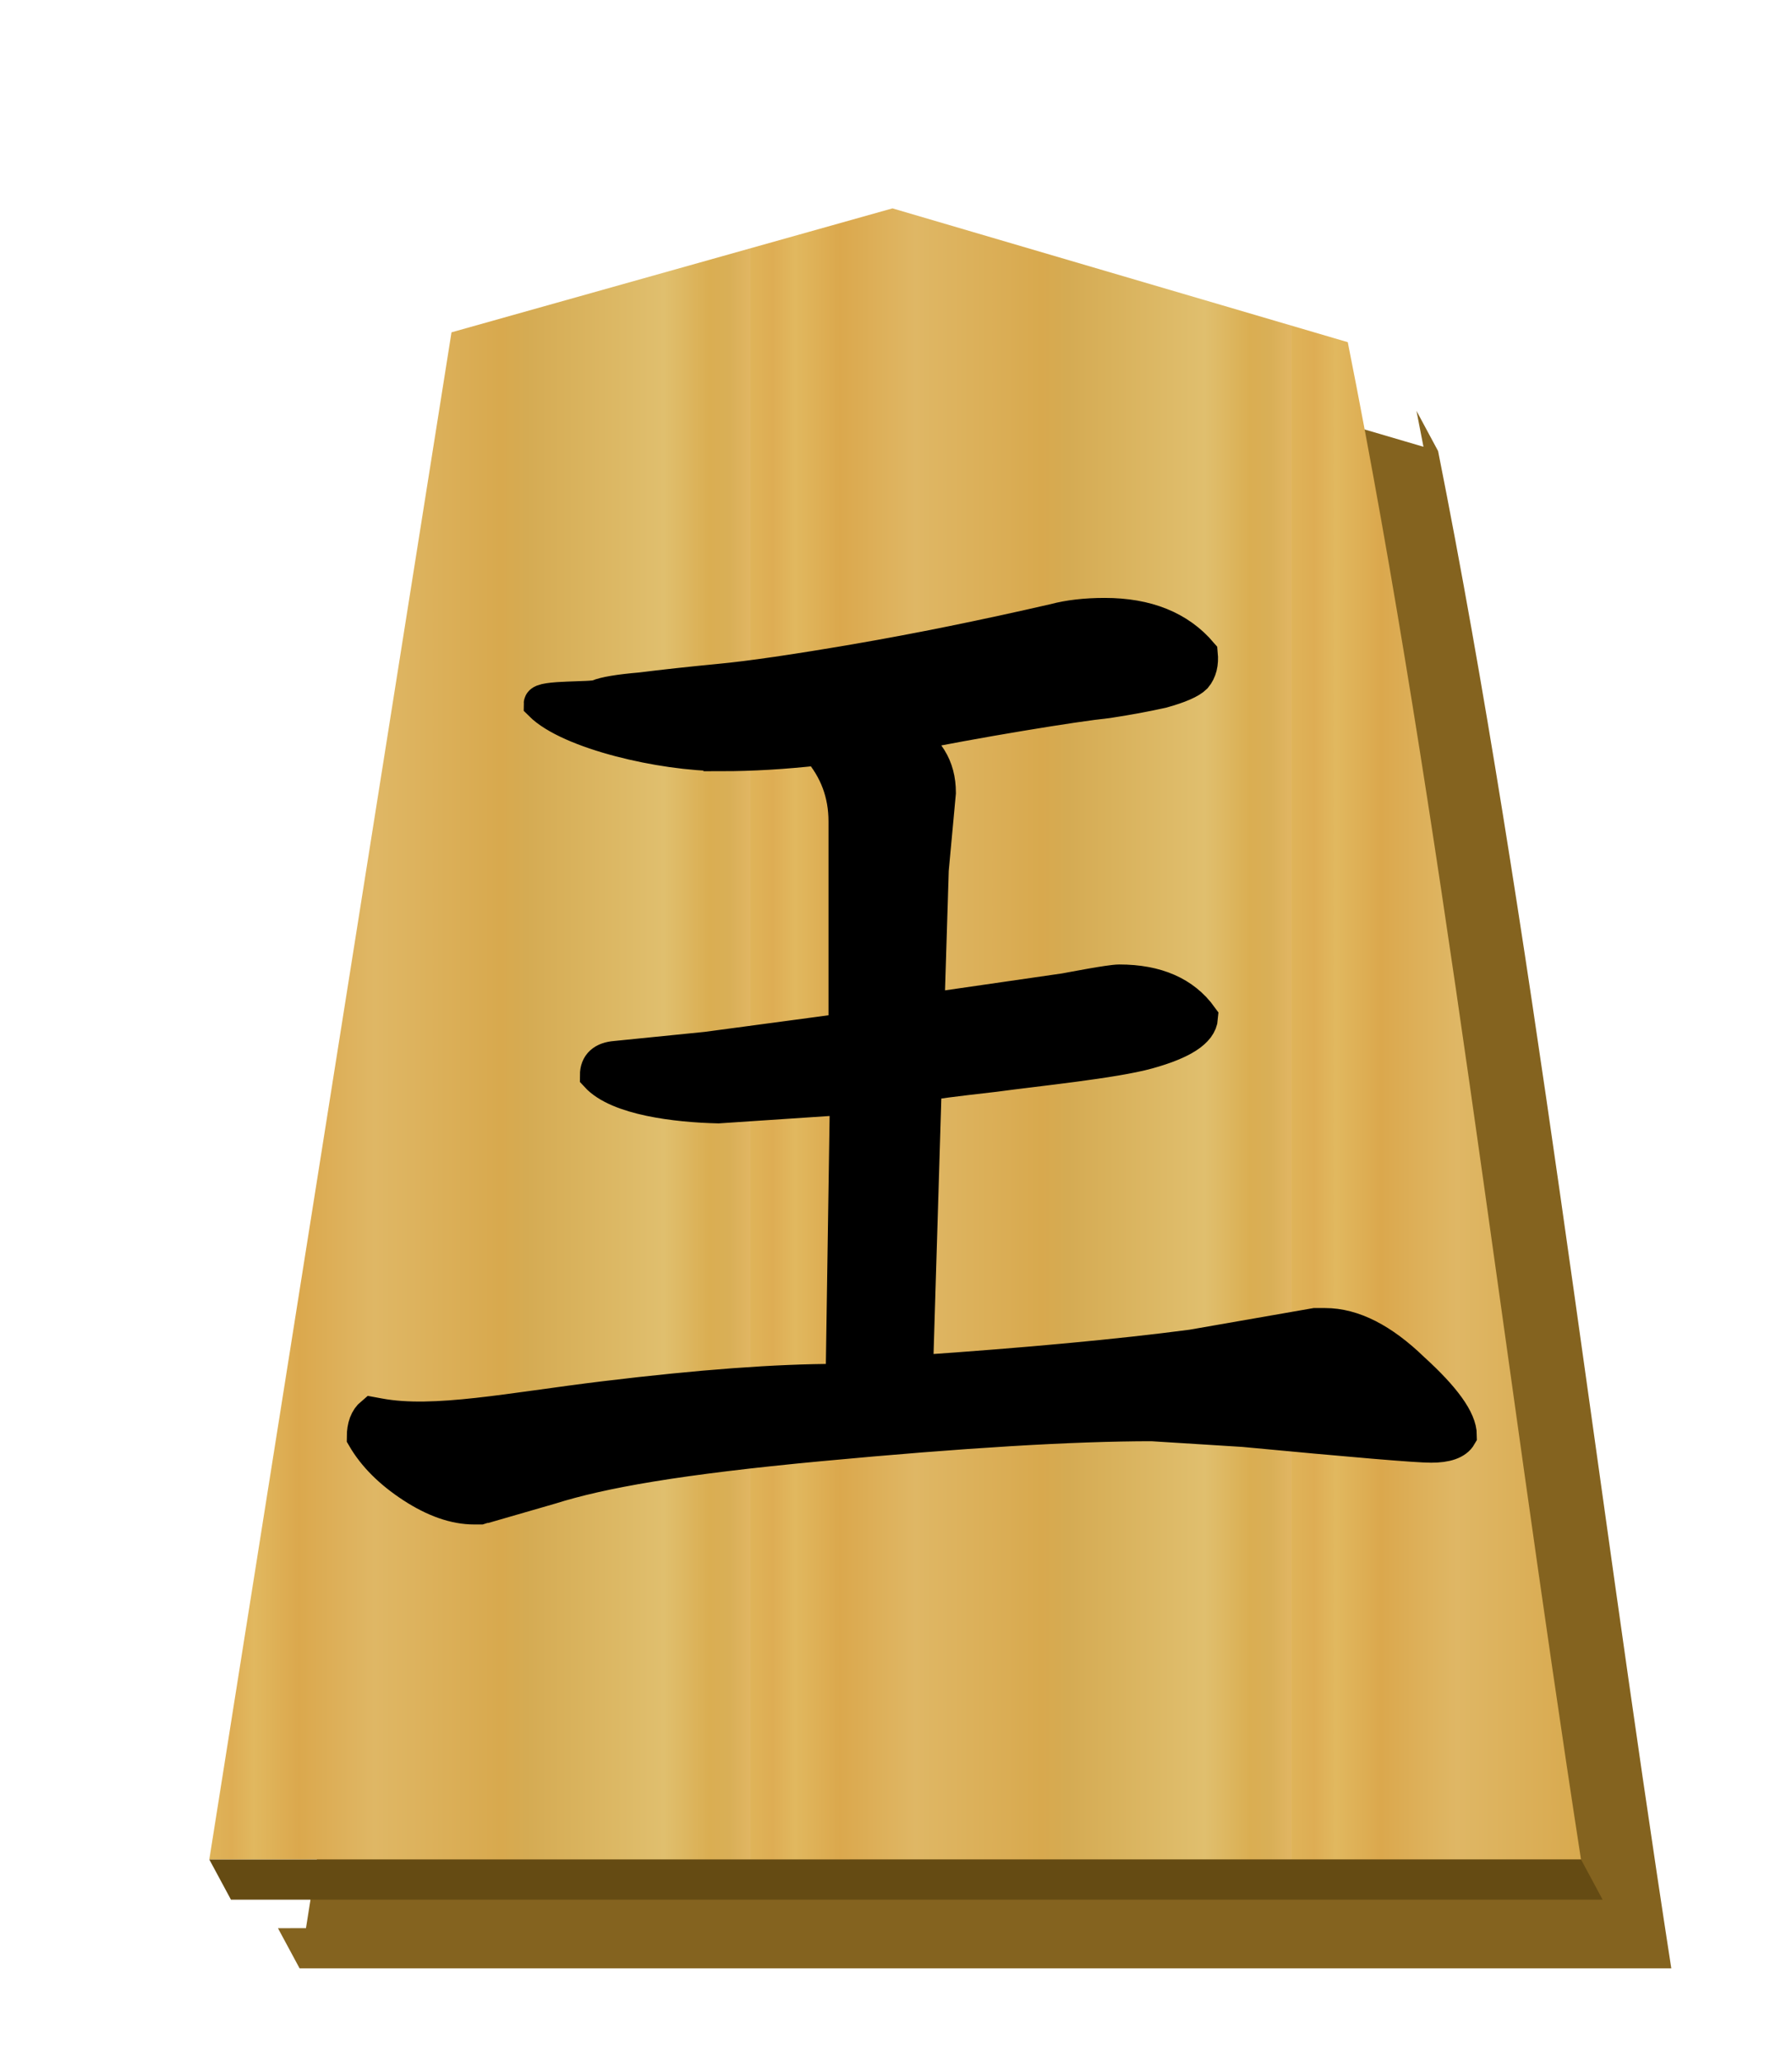 <?xml version="1.0" encoding="UTF-8" standalone="no"?>
<svg
   xmlns:dc="http://purl.org/dc/elements/1.1/"
   xmlns:cc="http://creativecommons.org/ns#"
   xmlns:rdf="http://www.w3.org/1999/02/22-rdf-syntax-ns#"
   xmlns:svg="http://www.w3.org/2000/svg"
   xmlns="http://www.w3.org/2000/svg"
   xmlns:xlink="http://www.w3.org/1999/xlink"
   xmlns:sodipodi="http://sodipodi.sourceforge.net/DTD/sodipodi-0.dtd"
   xmlns:inkscape="http://www.inkscape.org/namespaces/inkscape"
   inkscape:export-ydpi="365.56299"
   inkscape:export-xdpi="365.56299"
   inkscape:export-filename="D:\Pictures\Chess Variants\Shogi\pieces\Wood\V2\0HI.png"
   inkscape:version="1.0 (4035a4fb49, 2020-05-01)"
   sodipodi:docname="0OU.svg"
   id="svg1717"
   version="1.1"
   height="60"
   width="52.157">
  <defs
     id="defs1721">
    <filter
       id="filter1552"
       inkscape:label="Drop Shadow"
       style="color-interpolation-filters:sRGB">
      <feFlood
         id="feFlood1542"
         result="flood"
         flood-color="rgb(0,0,0)"
         flood-opacity="0.498" />
      <feComposite
         id="feComposite1544"
         result="composite1"
         operator="in"
         in2="SourceGraphic"
         in="flood" />
      <feGaussianBlur
         id="feGaussianBlur1546"
         result="blur"
         stdDeviation="2.5"
         in="composite1" />
      <feOffset
         id="feOffset1548"
         result="offset"
         dy="4.41314e-15"
         dx="4.57967e-15" />
      <feComposite
         id="feComposite1550"
         result="composite2"
         operator="over"
         in2="offset"
         in="SourceGraphic" />
    </filter>
    <filter
       id="filter1540"
       inkscape:label="Drop Shadow"
       style="color-interpolation-filters:sRGB">
      <feFlood
         id="feFlood1530"
         result="flood"
         flood-color="rgb(0,0,0)"
         flood-opacity="0.498" />
      <feComposite
         id="feComposite1532"
         result="composite1"
         operator="in"
         in2="SourceGraphic"
         in="flood" />
      <feGaussianBlur
         id="feGaussianBlur1534"
         result="blur"
         stdDeviation="2.5"
         in="composite1" />
      <feOffset
         id="feOffset1536"
         result="offset"
         dy="4.41314e-15"
         dx="4.57967e-15" />
      <feComposite
         id="feComposite1538"
         result="composite2"
         operator="over"
         in2="offset"
         in="SourceGraphic" />
    </filter>
    <filter
       id="drop-shadow-9">
      <feGaussianBlur
         id="feGaussianBlur5056"
         stdDeviation="2"
         result="blur"
         in="SourceAlpha" />
      <feOffset
         id="feOffset5058"
         dy="2"
         dx="2"
         result="offsetBlur" />
      <feBlend
         id="feBlend5060"
         mode="normal"
         in2="offsetBlur"
         in="SourceGraphic" />
    </filter>
    <filter
       id="drop-shadow-2">
      <feGaussianBlur
         id="feGaussianBlur6807"
         stdDeviation="2"
         result="blur"
         in="SourceAlpha" />
      <feOffset
         id="feOffset6809"
         dy="2"
         dx="2"
         result="offsetBlur" />
      <feBlend
         id="feBlend6811"
         mode="normal"
         in2="offsetBlur"
         in="SourceGraphic" />
    </filter>
    <filter
       id="drop-shadow-2-8">
      <feGaussianBlur
         id="feGaussianBlur6807-2"
         stdDeviation="2"
         result="blur"
         in="SourceAlpha" />
      <feOffset
         id="feOffset6809-8"
         dy="2"
         dx="2"
         result="offsetBlur" />
      <feBlend
         id="feBlend6811-0"
         mode="normal"
         in2="offsetBlur"
         in="SourceGraphic" />
    </filter>
    <filter
       id="drop-shadow-6">
      <feGaussianBlur
         id="feGaussianBlur5056-9"
         stdDeviation="2"
         result="blur"
         in="SourceAlpha" />
      <feOffset
         id="feOffset5058-0"
         dy="2"
         dx="2"
         result="offsetBlur" />
      <feBlend
         id="feBlend5060-9"
         mode="normal"
         in2="offsetBlur"
         in="SourceGraphic" />
    </filter>
    <filter
       id="drop-shadow-22">
      <feGaussianBlur
         id="feGaussianBlur5056-0-5"
         stdDeviation="2"
         result="blur"
         in="SourceAlpha" />
      <feOffset
         id="feOffset5058-0-0"
         dy="2"
         dx="2"
         result="offsetBlur" />
      <feBlend
         id="feBlend5060-0"
         mode="normal"
         in2="offsetBlur"
         in="SourceGraphic" />
    </filter>
    <linearGradient
       id="linearGradient12530"
       inkscape:collect="always">
      <stop
         id="stop12526"
         offset="0"
         style="stop-color:#dfb459;stop-opacity:1" />
      <stop
         style="stop-color:#dead54;stop-opacity:1"
         offset="0.041"
         id="stop16843" />
      <stop
         style="stop-color:#e1b85f;stop-opacity:1"
         offset="0.082"
         id="stop12556" />
      <stop
         style="stop-color:#dba84d;stop-opacity:1"
         offset="0.165"
         id="stop12532" />
      <stop
         id="stop12564"
         offset="0.305"
         style="stop-color:#dfb765;stop-opacity:1" />
      <stop
         id="stop12558"
         offset="0.539"
         style="stop-color:#d8a94e;stop-opacity:1" />
      <stop
         style="stop-color:#d5ab53;stop-opacity:1"
         offset="0.586"
         id="stop12562" />
      <stop
         id="stop12534"
         offset="0.84"
         style="stop-color:#e0bf6e;stop-opacity:1" />
      <stop
         style="stop-color:#daae52;stop-opacity:1"
         offset="0.924"
         id="stop16845" />
      <stop
         style="stop-color:#d9af57;stop-opacity:1"
         offset="0.962"
         id="stop12560" />
      <stop
         id="stop12528"
         offset="1"
         style="stop-color:#e1b663;stop-opacity:1" />
    </linearGradient>
    <linearGradient
       spreadMethod="repeat"
       gradientUnits="userSpaceOnUse"
       y2="30.267"
       x2="-15.094"
       y1="30.267"
       x1="-30.849"
       id="linearGradient54948"
       xlink:href="#linearGradient12530"
       inkscape:collect="always" />
    <filter
       id="drop-shadow-62">
      <feGaussianBlur
         id="feGaussianBlur5056-7"
         stdDeviation="2"
         result="blur"
         in="SourceAlpha" />
      <feOffset
         id="feOffset5058-9"
         dy="2"
         dx="2"
         result="offsetBlur" />
      <feBlend
         id="feBlend5060-1"
         mode="normal"
         in2="offsetBlur"
         in="SourceGraphic" />
    </filter>
  </defs>
  <sodipodi:namedview
     inkscape:document-rotation="0"
     inkscape:snap-nodes="true"
     inkscape:current-layer="g9438"
     inkscape:window-maximized="1"
     inkscape:window-y="-8"
     inkscape:window-x="1912"
     inkscape:cy="27.390196"
     inkscape:cx="27.704939"
     inkscape:zoom="7.8666669"
     showgrid="false"
     id="namedview1719"
     inkscape:window-height="1017"
     inkscape:window-width="1920"
     inkscape:pageshadow="2"
     inkscape:pageopacity="0"
     guidetolerance="10"
     gridtolerance="10"
     objecttolerance="10"
     borderopacity="1"
     bordercolor="#666666"
     pagecolor="#ffffff" />
  <!--
Created by Hari Seldon and modified by orangain, licensed under Creative Commons Attribution-Share Alike 3.0 Unported.
See: https://creativecommons.org/licenses/by-sa/3.0/deed.en

Original file is available at: https://commons.wikimedia.org/wiki/File:Shogi_gyokusho(svg).svg
-->
  <filter
     id="drop-shadow">
    <feGaussianBlur
       id="feGaussianBlur1692"
       stdDeviation="2"
       result="blur"
       in="SourceAlpha" />
    <feOffset
       id="feOffset1694"
       dy="2"
       dx="2"
       result="offsetBlur" />
    <feBlend
       id="feBlend1696"
       mode="normal"
       in2="offsetBlur"
       in="SourceGraphic" />
  </filter>
  <g
     id="g9438"
     style="display:inline"
     transform="matrix(1.333,0,0,-1.333,-70.308,375.851)">
    <g
       style="fill:#75581b;fill-opacity:1;filter:url(#drop-shadow-6)"
       id="g55026"
       transform="matrix(0.75,0,0,-0.75,80.923,281.212)">
      <path
         id="path55024"
         transform="translate(-37.59,-0.902)"
         d="M 26.629 7.139 L 13.791 10.748 L 6.926 54.027 L 6.111 54.029 L 6.74 55.197 L 46.674 55.197 C 44.371 40.312 42.599 24.648 39.885 11.035 L 39.256 9.865 L 39.459 10.91 L 26.629 7.139 z "
         style="fill:#84631f;fill-opacity:1" />
    </g>
    <g
       transform="matrix(0.75,0,0,-0.75,80.451,282.088)"
       id="g5765"
       style="fill:#ffd5e5;fill-opacity:1;">
      <path
         sodipodi:nodetypes="cccccc"
         d="m -10.96,6.237 -12.838,3.608 -7.051,44.45 39.934,-1.77e-4 c -2.303,-14.885 -4.076,-30.551 -6.79,-44.163 z"
         id="path5763"
         inkscape:connector-curvature="0"
         style="fill:url(#linearGradient54948);fill-opacity:1;" />
    </g>
    <path
       inkscape:connector-curvature="0"
       id="path55035"
       d="m 57.315,241.366 0.472,-0.876 h 29.95 l -0.471,0.876 z"
       style="fill:#654b13;stroke:none;stroke-width:0.75px;stroke-linecap:butt;stroke-linejoin:miter;stroke-opacity:1;fill-opacity:1" />
    <g
       transform="matrix(0.75,0,0,-0.75,69.304,254.789)"
       id="g15473">
      <g
         aria-label="王"
         style="font-style:normal;font-variant:normal;font-weight:normal;font-stretch:normal;font-size:26.667px;line-height:1.25;font-family:KaiTi;-inkscape-font-specification:KaiTi;letter-spacing:0px;word-spacing:0px;fill:#000000;fill-opacity:1;stroke:none;stroke-width:1;stroke-miterlimit:4;stroke-dasharray:none"
         id="text5169-7"
         transform="translate(-21.913,-38.896)">
        <path
           d="m 20.828,24.614 c -1.722,0 -4.415,-0.629 -5.248,-1.462 0,-0.194 1.498,-0.121 1.665,-0.204 0.194,-0.083 0.611,-0.153 1.25,-0.208 0.667,-0.083 1.431,-0.167 2.292,-0.25 0.889,-0.083 2.222,-0.278 4,-0.583 1.778,-0.306 3.694,-0.694 5.75,-1.167 0.417,-0.111 0.903,-0.167 1.458,-0.167 1.222,0 2.153,0.375 2.792,1.125 0.028,0.278 -0.028,0.5 -0.167,0.667 -0.139,0.139 -0.458,0.278 -0.958,0.417 -0.5,0.111 -1.028,0.208 -1.583,0.292 -0.528,0.056 -1.375,0.181 -2.542,0.375 -1.167,0.194 -2.306,0.403 -3.417,0.625 0.694,0.361 1.042,0.917 1.042,1.667 l -0.208,2.25 -0.125,4.042 v 0.042 l 4.004,-0.579 c 0.167,-0.028 1.309,-0.254 1.586,-0.254 1.083,0 1.875,0.347 2.375,1.042 -0.028,0.389 -0.542,0.722 -1.542,1 -1,0.278 -3.243,0.5 -4.465,0.667 -1.222,0.139 -1.861,0.222 -1.917,0.25 l -0.125,0.208 -0.25,8.208 c 3.25,-0.222 5.931,-0.472 8.042,-0.75 l 3.583,-0.625 h 0.167 0.125 c 0.806,0 1.653,0.431 2.542,1.292 0.917,0.833 1.375,1.472 1.375,1.917 -0.111,0.194 -0.389,0.292 -0.833,0.292 -0.417,0 -2.236,-0.153 -5.458,-0.458 l -2.667,-0.167 c -2.306,0 -5.528,0.194 -9.667,0.583 -4.139,0.389 -6.357,0.784 -7.857,1.256 l -1.875,0.542 c -0.028,0 -0.083,0.014 -0.167,0.042 h -0.167 c -0.556,0 -1.153,-0.208 -1.792,-0.625 -0.639,-0.417 -1.111,-0.889 -1.417,-1.417 0,-0.306 0.083,-0.528 0.25,-0.667 l 0.19,0.035 c 1.611,0.3 3.833,-0.167 6.583,-0.5 2.75,-0.333 5,-0.5 6.75,-0.5 h 0.167 l 0.125,-8.25 -3.75,0.25 c -1.222,-0.028 -2.917,-0.233 -3.528,-0.9 0,-0.306 0.181,-0.472 0.542,-0.5 l 2.653,-0.267 4.042,-0.542 v -6.083 c 0,-0.806 -0.264,-1.514 -0.792,-2.125 -1,0.111 -1.944,0.167 -2.833,0.167 z"
           style="font-style:normal;font-variant:normal;font-weight:normal;font-stretch:normal;font-size:42.667px;font-family:'cwTeX Q Kai';-inkscape-font-specification:'cwTeX Q Kai';stroke:#000000;stroke-width:1;stroke-miterlimit:4;stroke-dasharray:none;stroke-opacity:1"
           id="path5171-2"
           inkscape:connector-curvature="0"
           sodipodi:nodetypes="cccccscscccccccccccscscccccccsccsccscccssccssscccccccsccc" />
      </g>
    </g>
  </g>
</svg>
